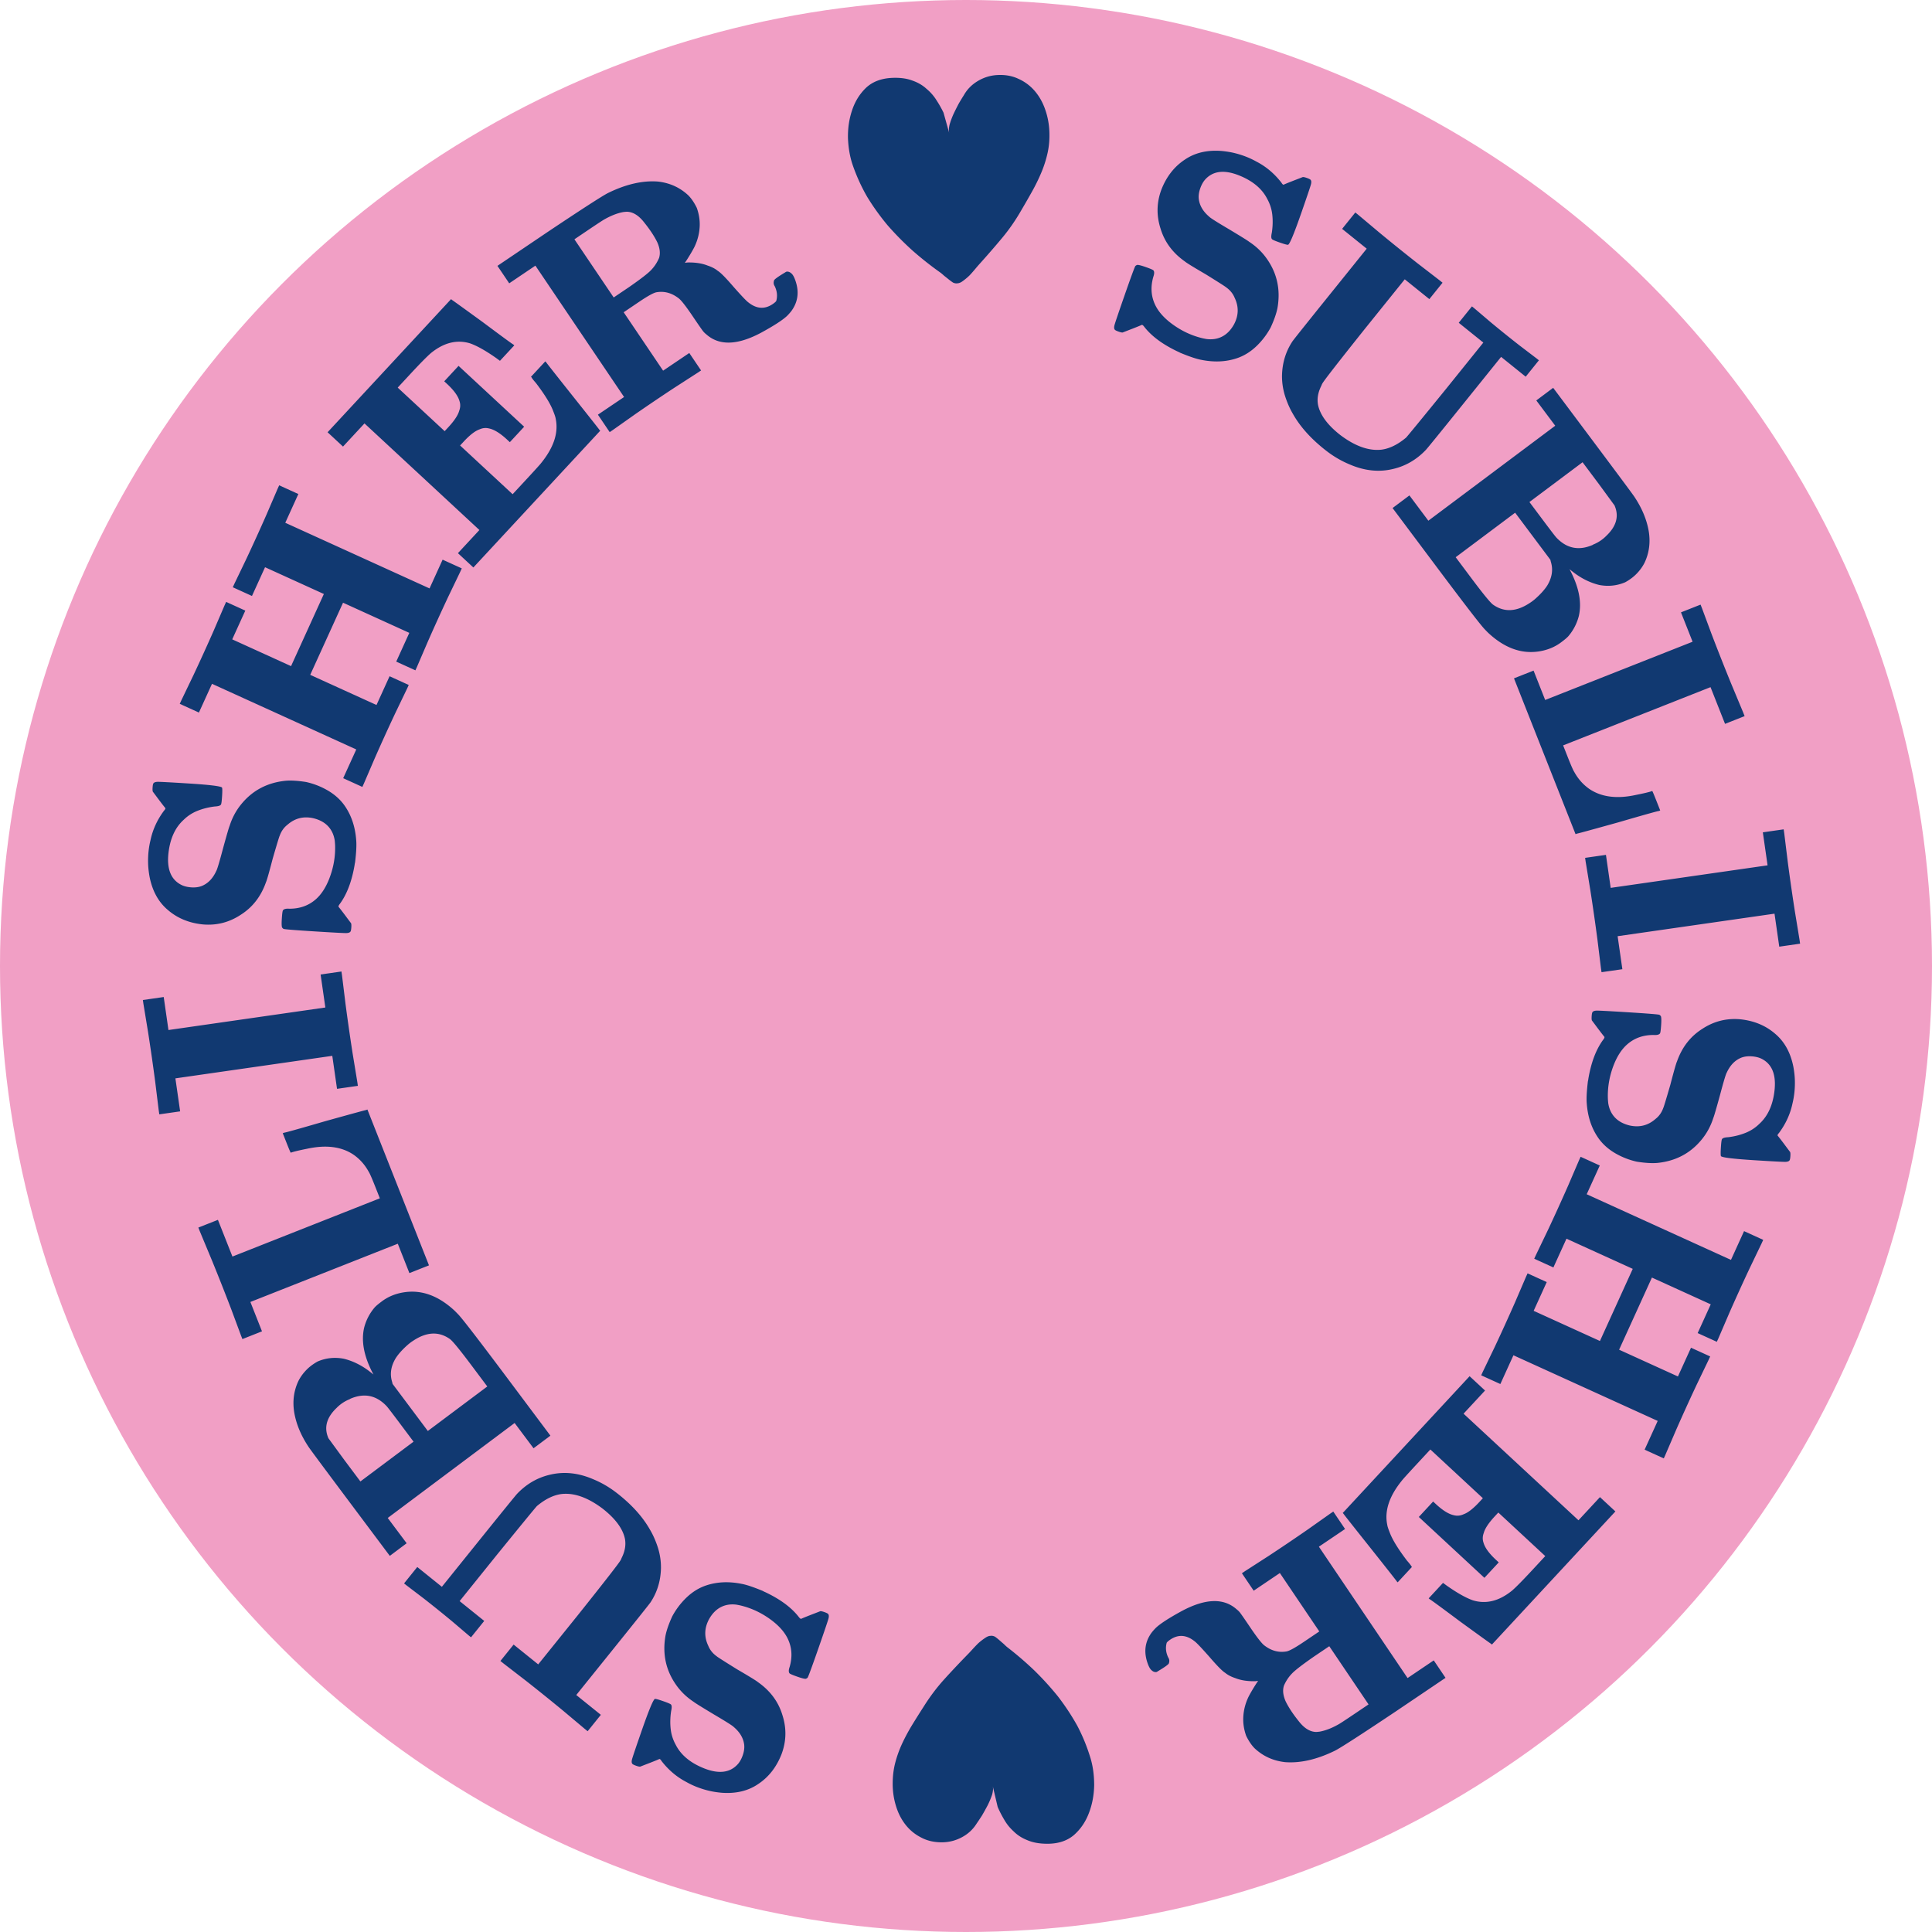 <svg xmlns="http://www.w3.org/2000/svg" width="991" height="991" fill="none"><circle cx="495.5" cy="495.5" r="495.5" fill="#F19FC5"/><path fill="#113971" d="M633.238 78.513c4.098 1.004 7.873 2.478 11.326 4.422 4.93 2.565 9.183 6.165 12.757 10.799.402.67.762 1.006 1.078 1.01.636-.307 2.242-.965 4.818-1.974 3.179-1.222 4.832-1.864 4.959-1.926.349-.09 1.043.046 2.082.408 1.133.395 1.809.736 2.026 1.023.374.448.427 1.208.159 2.28-.366 1.354-2.03 6.281-4.991 14.78-3.684 10.577-5.94 15.986-6.765 16.228-.444.057-1.846-.325-4.207-1.148-2.36-.822-3.697-1.394-4.009-1.714-.468-.481-.5-1.604-.097-3.37.487-3.219.56-6.317.221-9.295a21.217 21.217 0 0 0-2.503-7.861c-2.679-5.38-7.605-9.48-14.778-12.296-7.644-2.981-13.443-2.142-17.396 2.517-.933 1.157-1.695 2.586-2.287 4.286-.658 1.888-.904 3.656-.736 5.303.397 3.421 2.19 6.481 5.379 9.181.529.608 3.869 2.724 10.019 6.349 6.305 3.786 9.787 5.951 10.443 6.498 3.793 2.486 6.915 5.533 9.365 9.14 5.055 7.373 6.778 15.651 5.167 24.832-.543 2.776-1.695 6.081-3.454 9.916a38.782 38.782 0 0 1-6.861 9.205c-3.237 3.214-6.825 5.458-10.764 6.733-5.495 1.792-11.46 2.044-17.895.755-2.492-.445-6.144-1.664-10.956-3.658-.439-.259-.8-.438-1.084-.537-7.825-3.679-13.633-7.979-17.425-12.901-.435-.575-.811-.865-1.127-.869-.637.308-2.243.966-4.818 1.975-3.179 1.222-4.832 1.864-4.96 1.925-.349.091-1.043-.045-2.081-.407-1.134-.395-1.809-.736-2.027-1.024-.373-.447-.426-1.207-.159-2.279.367-1.355 2.014-6.235 4.942-14.639 3.586-10.293 5.523-15.549 5.81-15.766.161-.156.432-.326.814-.511.571-.119 1.989.217 4.256 1.006 2.455.856 3.838 1.443 4.15 1.764.53.608.515 1.715-.044 3.32-1.494 5.198-1.164 10.026.99 14.482 1.6 3.311 4.325 6.431 8.176 9.361 4.946 3.735 10.304 6.29 16.073 7.665a54.21 54.21 0 0 0 2.081.407c2.842.355 5.409-.022 7.701-1.129 2.546-1.231 4.662-3.353 6.347-6.366 2.434-4.553 2.543-9.121.328-13.705-.857-2.099-2.304-3.874-4.34-5.325-.312-.32-3.777-2.533-10.395-6.639-6.338-3.691-9.914-5.89-10.726-6.596-6.298-4.418-10.475-10.056-12.533-16.915-2.186-6.798-2.016-13.516.509-20.155 2.619-6.606 6.609-11.675 11.97-15.208 5.139-3.505 11.373-4.986 18.703-4.444 2.464.223 4.72.585 6.769 1.087ZM691.809 113.194l3.387-4.206 1.519 1.223c-.078-.063 3.598 3.025 11.028 9.264a1026.7 1026.7 0 0 0 19.395 15.616l11.287 8.703 1.519 1.223-3.386 4.206-3.387 4.206-6.309-5.079-6.309-5.08-20.32 25.236c-13.97 17.511-21.277 26.905-21.921 28.184-.126.155-.299.53-.519 1.122-1.76 3.462-2.325 6.795-1.695 9.998 1.124 5.142 4.911 10.245 11.361 15.31 7.588 5.724 14.615 8.237 21.083 7.539 4.14-.518 8.364-2.574 12.67-6.169.642-.638 7.462-8.948 20.459-24.931l19.19-23.835-6.309-5.08-6.309-5.079 3.386-4.206 3.387-4.207 1.168.941 8.341 7.101a612.813 612.813 0 0 0 14.955 12.041c5.889 4.485 8.795 6.696 8.717 6.634l1.169.94-3.387 4.206-3.386 4.207-6.31-5.08-6.309-5.08-18.72 23.25c-12.731 15.812-19.386 23.998-19.966 24.559-4.794 4.998-10.419 8.236-16.874 9.715-7.142 1.696-14.48.923-22.013-2.318-4.242-1.746-8.225-4.055-11.949-6.924-7.759-5.991-13.533-12.373-17.322-19.147-1.305-2.206-2.468-4.748-3.49-7.624-1.425-3.972-2.107-7.988-2.047-12.048.16-6.418 1.92-12.191 5.278-17.319.361-.608 6.876-8.779 19.544-24.513l18.626-23.133-6.309-5.08-6.309-5.08 3.386-4.206ZM792.357 202.166l4.323-3.236 20.314 27.14c13.842 18.493 20.993 28.13 21.452 28.91 3.815 5.764 6.229 11.576 7.244 17.437.954 5.781.249 11.181-2.116 16.198-.902 1.799-2.073 3.488-3.515 5.067-1.702 1.898-3.833 3.556-6.395 4.974-4.261 1.816-8.722 2.281-13.381 1.397-4.899-1.205-9.527-3.549-13.883-7.033l-1.349-1.052.509.931c4.412 8.564 5.844 16.235 4.298 23.014a25.734 25.734 0 0 1-5.35 10.375c-.601.699-1.702 1.648-3.303 2.847-3.302 2.596-7.184 4.253-11.645 4.968-9.141 1.472-17.898-1.717-26.271-9.565-.499-.5-1.029-1.041-1.588-1.621-1.938-1.922-10.517-13.05-25.738-33.385l-21.662-28.941 4.323-3.236 4.323-3.236 4.854 6.485 4.854 6.485 32.543-24.359 32.543-24.359-4.853-6.484-4.854-6.485 4.323-3.236Zm36.214 58.145-.389-1.02-8.149-11.138-8.27-11.048-13.569 10.157-13.69 10.247 6.472 8.646c4.494 6.004 6.961 9.216 7.4 9.637 5.275 5.545 11.454 6.791 18.537 3.738.24-.18.51-.32.81-.42a19.654 19.654 0 0 0 6.304-4.343c4.805-4.596 6.319-9.414 4.544-14.456Zm-33.057 27.928-.269-1.11L786.167 275l-8.988-12.009-15.251 11.416-15.251 11.415 7.999 10.688c5.993 8.006 9.698 12.539 11.117 13.601 5.636 4.025 11.887 3.781 18.751-.732a23.369 23.369 0 0 0 3.002-2.248c2.702-2.397 4.745-4.675 6.127-6.834 2.444-4.077 3.058-8.097 1.841-12.058ZM867.266 312.117l5.022-1.984.717 1.813c-.037-.093 1.634 4.408 5.012 13.503a1185.358 1185.358 0 0 0 9.811 24.832l6.287 15.096.772 1.953-5.022 1.984-5.022 1.985-3.693-9.347-3.749-9.487-37.806 14.938-37.806 14.937 2.371 5.999c1.69 4.278 2.793 6.799 3.31 7.563 1.972 3.629 4.587 6.574 7.846 8.835 6.147 4.13 14.072 5.138 23.775 3.025 4.386-.873 7.183-1.548 8.393-2.026.093-.036.8 1.619 2.123 4.967l1.985 5.023-.698.275c-.538-.002-7.51 1.946-20.916 5.845-13.85 3.86-20.887 5.78-21.11 5.76l-.697.276-15.82-40.038-15.764-39.899 5.022-1.984 5.023-1.985 2.976 7.534 2.976 7.533 37.806-14.938 37.806-14.937-2.976-7.533-2.976-7.534 5.022-1.984ZM909.574 426.168l5.346-.767.298 2.078 1.793 14.594c1.124 8.526 2.339 16.99 3.646 25.389l2.409 14.657.277 1.93-5.345.767-5.346.768-1.215-8.463-1.216-8.463-40.237 5.779-40.237 5.779 1.216 8.463 1.215 8.463-5.345.768-5.345.767-.299-2.078-1.792-14.594a1097.118 1097.118 0 0 0-3.647-25.389l-2.408-14.657-.277-1.93 5.345-.768 5.345-.767 1.216 8.463 1.215 8.463 40.237-5.779 40.237-5.779-1.215-8.463-1.216-8.463 5.345-.768ZM920.649 553.892c.138 4.216-.264 8.249-1.206 12.098-1.142 5.439-3.462 10.504-6.961 15.195-.537.568-.764 1.005-.683 1.31.468.53 1.534 1.9 3.2 4.108 2.033 2.732 3.097 4.151 3.191 4.257.18.312.237 1.017.168 2.115-.075 1.197-.221 1.94-.44 2.227-.33.48-1.048.736-2.152.767-1.403.012-6.596-.262-15.579-.823-11.178-.699-16.995-1.413-17.45-2.142-.175-.412-.184-1.866-.028-4.361.156-2.495.346-3.936.57-4.323.337-.58 1.41-.913 3.219-1.001 3.231-.399 6.235-1.163 9.011-2.292a21.224 21.224 0 0 0 6.895-4.529c4.46-4.03 7.08-9.878 7.86-17.544.81-8.166-1.56-13.524-7.112-16.075-1.366-.586-2.947-.936-4.744-1.048-1.996-.125-3.764.116-5.305.721-3.188 1.304-5.651 3.855-7.392 7.654-.443.673-1.581 4.46-3.415 11.359-1.946 7.092-3.093 11.028-3.443 11.808-1.372 4.323-3.465 8.15-6.278 11.481-5.738 6.856-13.246 10.745-22.521 11.668-2.82.225-6.313.007-10.48-.654a38.777 38.777 0 0 1-10.713-4.126c-3.968-2.252-7.096-5.103-9.385-8.552-3.207-4.809-5.056-10.486-5.549-17.029-.244-2.52-.053-6.366.57-11.537.131-.493.206-.889.225-1.189 1.434-8.527 4.01-15.279 7.728-20.257.437-.574.614-1.014.533-1.319-.468-.531-1.534-1.9-3.2-4.108-2.033-2.732-3.097-4.151-3.191-4.257-.18-.312-.237-1.017-.168-2.115.075-1.197.221-1.94.44-2.227.33-.48 1.048-.736 2.152-.767 1.403-.012 6.546.259 15.429.814 10.879.679 16.462 1.128 16.749 1.347.193.112.43.327.711.645.268.518.327 1.975.178 4.37-.163 2.595-.356 4.086-.58 4.472-.443.674-1.513.958-3.21.852-5.408-.037-9.968 1.581-13.679 4.856-2.757 2.433-5.028 5.898-6.812 10.396-2.264 5.77-3.281 11.618-3.05 17.544.05.805.107 1.509.169 2.114.424 2.832 1.478 5.203 3.163 7.112 1.871 2.12 4.485 3.586 7.841 4.397 5.04 1.116 9.469-.01 13.286-3.378 1.79-1.391 3.11-3.263 3.958-5.614.225-.387 1.422-4.32 3.593-11.799 1.846-7.099 3-11.135 3.461-12.108 2.558-7.254 6.862-12.797 12.912-16.627 5.957-3.936 12.473-5.583 19.546-4.941 7.068.742 13.025 3.219 17.872 7.429 4.76 4.005 7.866 9.609 9.32 16.814.449 2.433.708 4.703.776 6.812ZM899.509 633.736l4.915 2.237-.808 1.775c.042-.091-2.037 4.236-6.236 12.983a1033.228 1033.228 0 0 0-10.313 22.664l-5.628 13.095-.808 1.774-4.915-2.236-4.915-2.236 3.355-7.373 3.354-7.373-15.018-6.833-15.155-6.896-8.449 18.569-8.386 18.431 15.155 6.896 15.018 6.833 3.355-7.372 3.354-7.373 4.916 2.236 4.915 2.237-.808 1.775-6.175 12.846a1037.916 1037.916 0 0 0-10.312 22.664c-3.835 8.912-5.732 13.322-5.69 13.231l-.808 1.775-4.915-2.236-4.915-2.236 3.354-7.373 3.355-7.373-37-16.835-37-16.835-3.355 7.373-3.354 7.373-4.916-2.237-4.915-2.236.808-1.775 6.175-12.846a1037.992 1037.992 0 0 0 10.312-22.665 9792.215 9792.215 0 0 0 5.69-13.231l.808-1.775 4.915 2.237 4.915 2.236-3.354 7.373-3.355 7.372 17.067 7.766 16.929 7.703 8.387-18.432 8.448-18.568-16.929-7.703-17.067-7.766-3.355 7.373-3.354 7.373-4.915-2.237-4.915-2.236.807-1.775a9861.8 9861.8 0 0 0 6.237-12.983 1033.194 1033.194 0 0 0 10.312-22.664l5.629-13.095.807-1.775 4.915 2.237 4.916 2.236-3.355 7.373-3.355 7.373 37 16.835 37.001 16.835 3.354-7.373 3.355-7.373 4.915 2.236ZM824.637 771.605l3.959 3.673-31.623 34.091-31.725 34.202-.44-.408c-.361-.199-5.634-3.999-15.819-11.4-9.828-7.344-15.067-11.18-15.716-11.51l-.44-.408 3.672-3.959 3.673-3.959 2.073 1.514c5.378 3.761 9.823 6.248 13.336 7.46 6.727 2.012 13.387.346 19.979-4.996 2.056-1.775 5.6-5.376 10.633-10.801l6.426-6.928-11.987-11.12-12.097-11.221-1.836 1.98c-3.128 3.372-5.003 6.202-5.625 8.49-.643 1.723-.686 3.387-.131 4.994.735 2.59 2.861 5.518 6.38 8.782l1.43 1.326-3.672 3.959-3.673 3.959-16.826-15.607-16.825-15.608 3.672-3.959 3.672-3.959 1.43 1.326c3.519 3.265 6.598 5.166 9.236 5.703 1.644.434 3.3.266 4.97-.505 2.234-.791 4.916-2.873 8.044-6.246l1.836-1.979-13.416-12.446-13.527-12.547-6.631 7.148c-4.828 5.206-7.512 8.172-8.05 8.9-6.424 7.954-8.901 15.477-7.432 22.569.1.775.501 2.033 1.204 3.776 1.342 3.7 4.32 8.576 8.934 14.63 1.331 1.507 2.074 2.47 2.232 2.888l.33.306-3.673 3.959-3.672 3.959-.33-.306c-.079-.209-4.649-6.017-13.71-17.423-9.134-11.473-13.741-17.315-13.82-17.524l-.33-.306 32.542-35.082 32.541-35.081 3.959 3.672 3.959 3.673-5.509 5.938-5.508 5.939 29.472 27.338 29.473 27.339 5.509-5.938 5.508-5.939 3.959 3.672ZM738.449 856.152l3.022 4.476-25.735 17.373c-17.461 11.668-27.753 18.315-30.878 19.942-9.237 4.547-17.796 6.524-25.676 5.932-6.134-.685-11.362-3.068-15.685-7.148-1.562-1.599-2.989-3.713-4.28-6.34-1.072-3.017-1.574-5.996-1.508-8.936.088-3.8.982-7.48 2.681-11.04.932-1.836 2.278-4.132 4.037-6.888l.908-1.337-1.331.174c-4.049.079-7.477-.442-10.285-1.562-2.167-.709-3.934-1.628-5.299-2.757-1.42-.851-4.098-3.568-8.036-8.149-4.076-4.608-6.588-7.256-7.535-7.944-4.235-3.414-8.425-3.723-12.569-.925-.912.615-1.519 1.146-1.821 1.591-.707 2.528-.442 5.065.793 7.609.615.912.704 1.937.267 3.077-.412.641-2.207 1.913-5.386 3.817-.58.392-.94.575-1.078.548-.804.06-1.513-.186-2.126-.737-.835-.522-1.62-1.863-2.354-4.022-1.975-5.785-1.215-11.004 2.281-15.656a32.821 32.821 0 0 1 2.066-2.3c2.29-2.149 6.697-5.004 13.222-8.564 12.138-6.505 21.525-6.81 28.16-.913.501.385.989.84 1.464 1.364.475.525 2.279 3.107 5.412 7.749 3.413 5.055 5.803 8.148 7.168 9.277 3.622 2.863 7.484 3.937 11.585 3.219 1.496-.286 4.44-1.912 8.833-4.877l1.367-.923 6.589-4.449-10.071-14.918-10.156-15.043-6.713 4.532-6.714 4.532-3.021-4.475-3.022-4.476 1.616-1.091c-.082.056 3.869-2.491 11.854-7.641a992.488 992.488 0 0 0 20.265-13.68c7.762-5.482 11.601-8.194 11.518-8.138l1.616-1.091 3.022 4.475 3.021 4.476-6.713 4.532-6.713 4.532 22.745 33.691 22.745 33.691 6.713-4.532 6.714-4.533 3.021 4.476Zm-51.963 28.385c.719-.365 3.647-2.282 8.786-5.751l6.713-4.532-10.071-14.919-10.072-14.918-7.957 5.371c-5.911 4.112-9.639 6.99-11.182 8.636-1.709 1.757-3.084 3.831-4.124 6.223-.736 2.306-.457 4.953.837 7.941 1.488 3.098 3.74 6.524 6.758 10.278 2.822 3.645 5.814 5.486 8.976 5.523a24.02 24.02 0 0 0 1.871-.178c2.993-.572 6.147-1.797 9.465-3.674ZM363.39 918.487c-4.098-1.004-7.873-2.478-11.326-4.422-4.93-2.565-9.183-6.165-12.757-10.799-.402-.669-.762-1.006-1.078-1.011-.636.308-2.242.966-4.818 1.975-3.179 1.222-4.832 1.864-4.959 1.926-.349.09-1.043-.046-2.082-.408-1.133-.395-1.809-.736-2.026-1.023-.374-.448-.427-1.208-.159-2.28.366-1.355 2.03-6.282 4.991-14.78 3.684-10.577 5.94-15.986 6.765-16.228.444-.057 1.846.325 4.207 1.148 2.36.822 3.697 1.394 4.009 1.714.468.481.5 1.604.097 3.37-.487 3.219-.56 6.317-.221 9.295a21.217 21.217 0 0 0 2.503 7.861c2.679 5.381 7.605 9.479 14.777 12.296 7.645 2.981 13.444 2.142 17.397-2.517.933-1.157 1.695-2.586 2.287-4.286.658-1.888.904-3.656.736-5.303-.397-3.421-2.19-6.481-5.379-9.181-.529-.608-3.869-2.724-10.019-6.349-6.305-3.786-9.787-5.951-10.443-6.498-3.793-2.486-6.915-5.533-9.365-9.14-5.055-7.373-6.778-15.651-5.167-24.832.543-2.776 1.695-6.081 3.454-9.916a38.782 38.782 0 0 1 6.861-9.205c3.237-3.214 6.825-5.458 10.764-6.733 5.495-1.792 11.46-2.044 17.895-.755 2.492.445 6.144 1.664 10.956 3.658.439.259.8.438 1.084.537 7.825 3.679 13.633 7.979 17.425 12.901.435.575.811.865 1.127.869.637-.308 2.243-.966 4.818-1.975 3.179-1.222 4.832-1.864 4.96-1.925.349-.091 1.043.045 2.081.407 1.134.395 1.809.736 2.027 1.024.373.447.426 1.207.159 2.279-.367 1.355-2.014 6.235-4.942 14.639-3.586 10.293-5.523 15.549-5.81 15.766-.161.156-.432.326-.814.511-.571.119-1.989-.217-4.256-1.006-2.455-.856-3.838-1.443-4.15-1.764-.53-.608-.515-1.715.044-3.32 1.494-5.198 1.164-10.026-.99-14.482-1.6-3.311-4.325-6.431-8.176-9.361-4.946-3.735-10.304-6.29-16.073-7.665a54.21 54.21 0 0 0-2.081-.407c-2.842-.355-5.409.022-7.701 1.129-2.546 1.231-4.662 3.353-6.347 6.366-2.434 4.553-2.543 9.121-.328 13.705.857 2.099 2.304 3.874 4.34 5.325.312.32 3.777 2.533 10.395 6.639 6.338 3.691 9.914 5.89 10.726 6.596 6.298 4.418 10.475 10.056 12.533 16.915 2.185 6.798 2.016 13.516-.509 20.155-2.619 6.606-6.609 11.675-11.97 15.208-5.139 3.505-11.373 4.986-18.703 4.444-2.464-.223-4.72-.585-6.769-1.087ZM304.819 883.806l-3.387 4.206-1.519-1.223c.078.063-3.598-3.025-11.028-9.264a1026.7 1026.7 0 0 0-19.395-15.616l-11.287-8.703-1.519-1.223 3.386-4.206 3.387-4.206 6.309 5.079 6.309 5.08 20.32-25.236c13.97-17.511 21.277-26.905 21.921-28.184.126-.155.299-.53.519-1.122 1.76-3.462 2.325-6.795 1.695-9.998-1.124-5.142-4.911-10.245-11.361-15.31-7.588-5.724-14.615-8.237-21.083-7.539-4.14.518-8.364 2.574-12.67 6.169-.642.638-7.462 8.948-20.459 24.931l-19.19 23.835 6.309 5.08 6.309 5.079-3.386 4.206-3.387 4.207-1.168-.941-8.341-7.101a612.813 612.813 0 0 0-14.955-12.041c-5.89-4.485-8.795-6.696-8.717-6.634l-1.169-.94 3.387-4.206 3.386-4.207 6.31 5.08 6.309 5.08 18.72-23.25c12.731-15.812 19.386-23.998 19.966-24.559 4.794-4.998 10.419-8.236 16.874-9.715 7.142-1.696 14.48-.923 22.013 2.318 4.242 1.746 8.225 4.055 11.949 6.924 7.759 5.991 13.533 12.373 17.322 19.147 1.305 2.206 2.468 4.748 3.49 7.624 1.425 3.972 2.107 7.988 2.047 12.048-.16 6.418-1.92 12.191-5.278 17.319-.361.608-6.876 8.779-19.544 24.513l-18.626 23.133 6.309 5.08 6.309 5.08-3.386 4.206ZM204.271 794.834l-4.323 3.236-20.314-27.14c-13.842-18.493-20.993-28.13-21.452-28.91-3.815-5.764-6.229-11.576-7.244-17.437-.954-5.781-.249-11.181 2.116-16.198.902-1.799 2.073-3.488 3.515-5.067 1.702-1.898 3.833-3.556 6.395-4.974 4.261-1.816 8.722-2.281 13.381-1.397 4.899 1.205 9.527 3.549 13.883 7.033l1.349 1.052-.509-.931c-4.412-8.564-5.844-16.235-4.298-23.014a25.734 25.734 0 0 1 5.35-10.375c.601-.699 1.702-1.648 3.303-2.847 3.302-2.596 7.184-4.253 11.645-4.968 9.141-1.472 17.898 1.717 26.271 9.565.499.5 1.029 1.041 1.588 1.621 1.938 1.922 10.517 13.05 25.738 33.385l21.662 28.941-4.323 3.236-4.323 3.236-4.854-6.485-4.854-6.485-32.543 24.359-32.544 24.359 4.854 6.484 4.854 6.485-4.323 3.236Zm-36.214-58.145.389 1.02 8.149 11.138 8.269 11.048 13.57-10.157 13.69-10.247-6.472-8.646c-4.494-6.004-6.961-9.216-7.4-9.637-5.275-5.545-11.454-6.791-18.537-3.738-.24.18-.51.32-.81.42a19.643 19.643 0 0 0-6.304 4.343c-4.805 4.596-6.319 9.414-4.544 14.456Zm33.057-27.928.269 1.11L210.461 722l8.988 12.009 15.251-11.416 15.251-11.415-7.999-10.688c-5.993-8.006-9.698-12.539-11.117-13.601-5.636-4.025-11.887-3.781-18.751.732a23.369 23.369 0 0 0-3.002 2.248c-2.703 2.397-4.745 4.675-6.127 6.834-2.444 4.077-3.058 8.097-1.841 12.058ZM129.362 684.883l-5.022 1.984-.717-1.813c.037.093-1.634-4.408-5.012-13.503a1185.358 1185.358 0 0 0-9.811-24.832l-6.287-15.096-.772-1.953 5.022-1.984 5.022-1.985 3.693 9.347 3.749 9.487 37.806-14.938 37.806-14.937-2.371-5.999c-1.69-4.278-2.793-6.799-3.31-7.563-1.972-3.629-4.587-6.574-7.846-8.835-6.147-4.13-14.072-5.138-23.775-3.025-4.386.873-7.183 1.548-8.393 2.026-.093.036-.8-1.619-2.123-4.967l-1.985-5.023.698-.275c.538.002 7.51-1.946 20.916-5.845 13.85-3.859 20.887-5.78 21.11-5.76l.697-.276 15.82 40.038 15.764 39.899-5.022 1.984-5.023 1.985-2.976-7.534-2.976-7.533-37.806 14.938-37.807 14.937 2.977 7.533 2.976 7.534-5.022 1.984ZM87.053 570.832l-5.345.767-.298-2.078-1.793-14.594c-1.124-8.526-2.34-16.99-3.647-25.389l-2.408-14.657-.277-1.93 5.345-.767 5.346-.768 1.215 8.463 1.215 8.463 40.238-5.779 40.237-5.779-1.216-8.463-1.215-8.463 5.345-.768 5.345-.767.299 2.078 1.792 14.594c1.11 8.428 2.325 16.891 3.647 25.389l2.408 14.657.277 1.93-5.345.768-5.345.767-1.216-8.463-1.215-8.463-40.237 5.779-40.237 5.779 1.215 8.463 1.216 8.463-5.346.768ZM75.978 443.109c-.137-4.217.265-8.25 1.207-12.099 1.142-5.439 3.462-10.504 6.961-15.195.537-.568.764-1.005.683-1.31-.468-.53-1.534-1.9-3.2-4.108-2.033-2.732-3.097-4.151-3.19-4.257-.181-.312-.238-1.017-.169-2.115.075-1.197.221-1.94.44-2.227.33-.48 1.048-.736 2.152-.767 1.403-.012 6.596.262 15.579.823 11.178.699 16.995 1.413 17.45 2.142.175.412.184 1.866.028 4.361-.156 2.495-.346 3.936-.57 4.323-.337.58-1.41.913-3.219 1.001-3.231.399-6.235 1.163-9.011 2.292a21.223 21.223 0 0 0-6.895 4.529c-4.46 4.03-7.08 9.878-7.86 17.544-.81 8.166 1.56 13.524 7.112 16.075 1.366.586 2.947.936 4.744 1.048 1.996.125 3.764-.116 5.305-.721 3.187-1.304 5.651-3.855 7.392-7.654.442-.673 1.581-4.46 3.415-11.359 1.946-7.092 3.093-11.028 3.443-11.808 1.372-4.323 3.465-8.15 6.278-11.481 5.738-6.856 13.245-10.745 22.521-11.668 2.82-.225 6.313-.007 10.48.654a38.777 38.777 0 0 1 10.713 4.126c3.968 2.252 7.096 5.103 9.385 8.552 3.207 4.809 5.056 10.486 5.549 17.029.244 2.52.053 6.366-.57 11.537-.131.493-.206.889-.225 1.189-1.434 8.527-4.01 15.279-7.728 20.257-.437.574-.614 1.014-.533 1.319.468.531 1.534 1.9 3.2 4.108 2.033 2.732 3.097 4.151 3.191 4.257.18.312.237 1.017.168 2.115-.075 1.197-.221 1.94-.44 2.227-.33.48-1.048.736-2.152.767-1.403.013-6.546-.259-15.429-.814-10.879-.679-16.462-1.128-16.749-1.347-.193-.112-.43-.327-.711-.645-.268-.518-.327-1.975-.178-4.37.162-2.595.356-4.086.58-4.472.443-.674 1.513-.958 3.21-.852 5.408.037 9.968-1.581 13.679-4.856 2.757-2.433 5.028-5.898 6.812-10.396 2.264-5.77 3.28-11.618 3.049-17.544a51.795 51.795 0 0 0-.168-2.114c-.424-2.832-1.478-5.203-3.163-7.112-1.871-2.12-4.485-3.586-7.841-4.397-5.04-1.116-9.469.01-13.286 3.378-1.79 1.391-3.11 3.263-3.958 5.614-.225.387-1.422 4.32-3.593 11.799-1.846 7.099-3 11.135-3.461 12.108-2.558 7.254-6.862 12.797-12.912 16.627-5.957 3.936-12.473 5.583-19.547 4.941-7.067-.742-13.024-3.219-17.871-7.429-4.76-4.005-7.866-9.609-9.32-16.814-.449-2.433-.708-4.703-.776-6.811ZM97.12 363.264l-4.916-2.237.808-1.775c-.042.091 2.037-4.236 6.236-12.983a1035.098 1035.098 0 0 0 10.313-22.664l5.628-13.095.808-1.774 4.915 2.236 4.915 2.236-3.355 7.373-3.354 7.373 15.018 6.833 15.155 6.896 8.449-18.569 8.386-18.431-15.155-6.896-15.018-6.833-3.355 7.372-3.354 7.373-4.916-2.236-4.915-2.237.808-1.775 6.175-12.846a1037.916 1037.916 0 0 0 10.312-22.664c3.835-8.912 5.732-13.322 5.69-13.231l.808-1.775 4.915 2.236 4.915 2.236-3.354 7.373-3.355 7.373 37 16.835 37 16.835 3.355-7.373 3.354-7.373 4.916 2.237 4.915 2.236-.808 1.775-6.175 12.846a1037.992 1037.992 0 0 0-10.312 22.665 9792.215 9792.215 0 0 0-5.69 13.231l-.808 1.775-4.915-2.237-4.915-2.236 3.354-7.373 3.355-7.372-17.067-7.766-16.929-7.703-8.387 18.432-8.448 18.568 16.929 7.703 17.067 7.766 3.354-7.373 3.355-7.373 4.915 2.237 4.915 2.236-.807 1.775a9861.8 9861.8 0 0 0-6.237 12.983 1033.194 1033.194 0 0 0-10.312 22.664l-5.629 13.095-.807 1.775-4.915-2.237-4.916-2.236 3.355-7.373 3.355-7.373-37-16.835-37.001-16.835-3.354 7.373-3.355 7.373-4.915-2.236ZM171.991 225.395l-3.959-3.673 31.623-34.091 31.725-34.202.44.408c.361.199 5.634 3.999 15.819 11.4 9.828 7.344 15.067 11.18 15.716 11.51l.44.408-3.672 3.959-3.673 3.959-2.073-1.514c-5.378-3.761-9.823-6.248-13.336-7.46-6.727-2.012-13.386-.346-19.979 4.996-2.056 1.776-5.6 5.376-10.633 10.801l-6.426 6.928 11.987 11.12 12.097 11.221 1.836-1.98c3.128-3.372 5.003-6.202 5.625-8.49.643-1.723.686-3.387.131-4.994-.734-2.59-2.861-5.518-6.38-8.782l-1.43-1.326 3.672-3.959 3.673-3.959 16.826 15.607 16.825 15.608-3.672 3.959-3.672 3.959-1.43-1.326c-3.519-3.265-6.598-5.166-9.236-5.703-1.644-.434-3.3-.266-4.97.505-2.234.791-4.916 2.873-8.044 6.246l-1.836 1.979 13.416 12.446 13.527 12.547 6.631-7.148c4.828-5.206 7.512-8.172 8.05-8.9 6.424-7.954 8.901-15.477 7.432-22.569-.1-.775-.501-2.033-1.204-3.776-1.341-3.7-4.32-8.576-8.934-14.63-1.331-1.507-2.074-2.47-2.232-2.888l-.329-.306 3.672-3.959 3.672-3.959.33.306c.079.209 4.649 6.017 13.71 17.423 9.134 11.473 13.741 17.315 13.82 17.524l.33.306-32.542 35.082-32.541 35.081-3.959-3.672-3.959-3.673 5.509-5.938 5.508-5.939-29.472-27.338-29.473-27.339-5.509 5.938-5.508 5.939-3.959-3.672ZM258.179 140.848l-3.022-4.476 25.735-17.373c17.461-11.668 27.753-18.315 30.878-19.942 9.237-4.547 17.796-6.524 25.676-5.932 6.134.685 11.362 3.068 15.685 7.148 1.562 1.599 2.989 3.713 4.28 6.34 1.072 3.017 1.574 5.996 1.508 8.936-.088 3.8-.982 7.48-2.681 11.04-.932 1.836-2.278 4.132-4.037 6.888l-.908 1.337 1.331-.174c4.049-.079 7.477.442 10.285 1.562 2.167.709 3.934 1.628 5.299 2.757 1.42.852 4.098 3.568 8.036 8.149 4.076 4.608 6.588 7.256 7.535 7.944 4.235 3.414 8.425 3.723 12.569.925.912-.615 1.519-1.146 1.821-1.591.707-2.528.442-5.065-.793-7.609-.615-.912-.704-1.937-.267-3.077.412-.641 2.207-1.913 5.386-3.817.58-.392.94-.575 1.078-.548.804-.06 1.513.186 2.126.737.836.522 1.62 1.863 2.354 4.022 1.975 5.785 1.215 11.004-2.281 15.656a32.572 32.572 0 0 1-2.066 2.3c-2.29 2.149-6.697 5.004-13.222 8.564-12.138 6.505-21.525 6.81-28.16.913-.501-.385-.989-.84-1.464-1.364-.475-.525-2.279-3.107-5.412-7.749-3.413-5.055-5.802-8.148-7.168-9.277-3.622-2.863-7.484-3.937-11.585-3.219-1.496.286-4.44 1.912-8.833 4.877l-1.367.923-6.589 4.449 10.072 14.918 10.155 15.043 6.713-4.532 6.714-4.532 3.021 4.475 3.022 4.476-1.616 1.091c.082-.056-3.869 2.491-11.854 7.641a995.261 995.261 0 0 0-20.265 13.68c-7.761 5.482-11.601 8.194-11.518 8.138l-1.616 1.091-3.022-4.475-3.021-4.476 6.713-4.532 6.713-4.532-22.745-33.691-22.745-33.691-6.713 4.532-6.714 4.533-3.021-4.476Zm51.963-28.385c-.719.365-3.647 2.282-8.786 5.751l-6.713 4.532 10.071 14.919 10.072 14.918 7.957-5.371c5.911-4.112 9.639-6.99 11.182-8.636 1.71-1.757 3.084-3.831 4.124-6.223.736-2.306.457-4.953-.836-7.941-1.488-3.098-3.741-6.524-6.758-10.278-2.823-3.645-5.815-5.486-8.977-5.523a24.02 24.02 0 0 0-1.871.178c-2.993.572-6.147 1.797-9.465 3.674ZM486.956 68.474c-.349-1.187-.31-2.69.116-4.508a41.212 41.212 0 0 1 2.029-5.487c.921-1.94 1.847-3.779 2.777-5.518a139.808 139.808 0 0 1 2.533-4.157c1.68-2.97 4.035-5.368 7.063-7.193 3.028-1.825 6.289-2.859 9.782-3.101 4.192-.271 7.922.378 11.188 1.946a23.585 23.585 0 0 1 8.362 6.265c2.313 2.708 4.093 5.888 5.343 9.54 1.246 3.552 1.948 7.277 2.107 11.173.159 3.897-.142 7.563-.903 10.996a58.593 58.593 0 0 1-3.194 10.039 96.232 96.232 0 0 1-4.711 9.65 476.408 476.408 0 0 1-5.466 9.53c-2.99 5.226-6.298 10.015-9.923 14.366a461.732 461.732 0 0 1-11.615 13.384c-.479.52-1.196 1.35-2.15 2.49a82.862 82.862 0 0 1-2.87 3.269 29.236 29.236 0 0 1-3.337 2.839c-1.066.844-2.049 1.284-2.949 1.321-.695.128-1.45.009-2.266-.358a29.217 29.217 0 0 1-2.321-1.707 289.582 289.582 0 0 0-2.328-1.857c-.728-.671-1.35-1.196-1.866-1.575a172.864 172.864 0 0 1-14.271-11.278 153.937 153.937 0 0 1-12.683-12.845 121.244 121.244 0 0 1-10.503-14.584c-3.013-5.182-5.542-10.733-7.584-16.655-1.366-4.048-2.151-8.57-2.355-13.565-.108-5.1.598-9.883 2.118-14.349 1.515-4.565 3.91-8.416 7.185-11.552 3.375-3.14 7.86-4.824 13.456-5.052 3.996-.163 7.418.298 10.264 1.383 2.843.985 5.252 2.389 7.228 4.21a24.33 24.33 0 0 1 5.196 5.943 56.314 56.314 0 0 1 3.56 6.31l2.988 10.687ZM509.198 916.037c.3 1.2.2 2.7-.3 4.5-.6 1.8-1.35 3.6-2.25 5.4-1 1.9-2 3.7-3 5.4-1.1 1.7-2 3.05-2.7 4.05-1.8 2.9-4.25 5.2-7.35 6.9-3.1 1.7-6.4 2.6-9.9 2.7-4.2.1-7.9-.7-11.1-2.4-3.2-1.6-5.9-3.8-8.1-6.6-2.2-2.8-3.85-6.05-4.95-9.75-1.1-3.6-1.65-7.35-1.65-11.25 0-3.9.45-7.55 1.35-10.95.9-3.4 2.1-6.7 3.6-9.9s3.2-6.35 5.1-9.45c1.9-3.1 3.85-6.2 5.85-9.3 3.2-5.1 6.7-9.75 10.5-13.95 3.8-4.2 7.85-8.5 12.15-12.9.5-.5 1.25-1.3 2.25-2.4.9-1 1.9-2.05 3-3.15 1.1-1 2.25-1.9 3.45-2.7 1.1-.8 2.1-1.2 3-1.2.7-.1 1.45.05 2.25.45.7.5 1.45 1.1 2.25 1.8s1.55 1.35 2.25 1.95c.7.7 1.3 1.25 1.8 1.65 4.8 3.7 9.4 7.65 13.8 11.85 4.3 4.2 8.35 8.65 12.15 13.35 3.7 4.8 7 9.8 9.9 15 2.8 5.3 5.1 10.95 6.9 16.95 1.2 4.1 1.8 8.65 1.8 13.65-.1 5.1-1 9.85-2.7 14.25-1.7 4.5-4.25 8.25-7.65 11.25-3.5 3-8.05 4.5-13.65 4.5-4 0-7.4-.6-10.2-1.8-2.8-1.1-5.15-2.6-7.05-4.5-2-1.8-3.65-3.85-4.95-6.15-1.3-2.2-2.4-4.35-3.3-6.45l-2.55-10.8Z"/></svg>